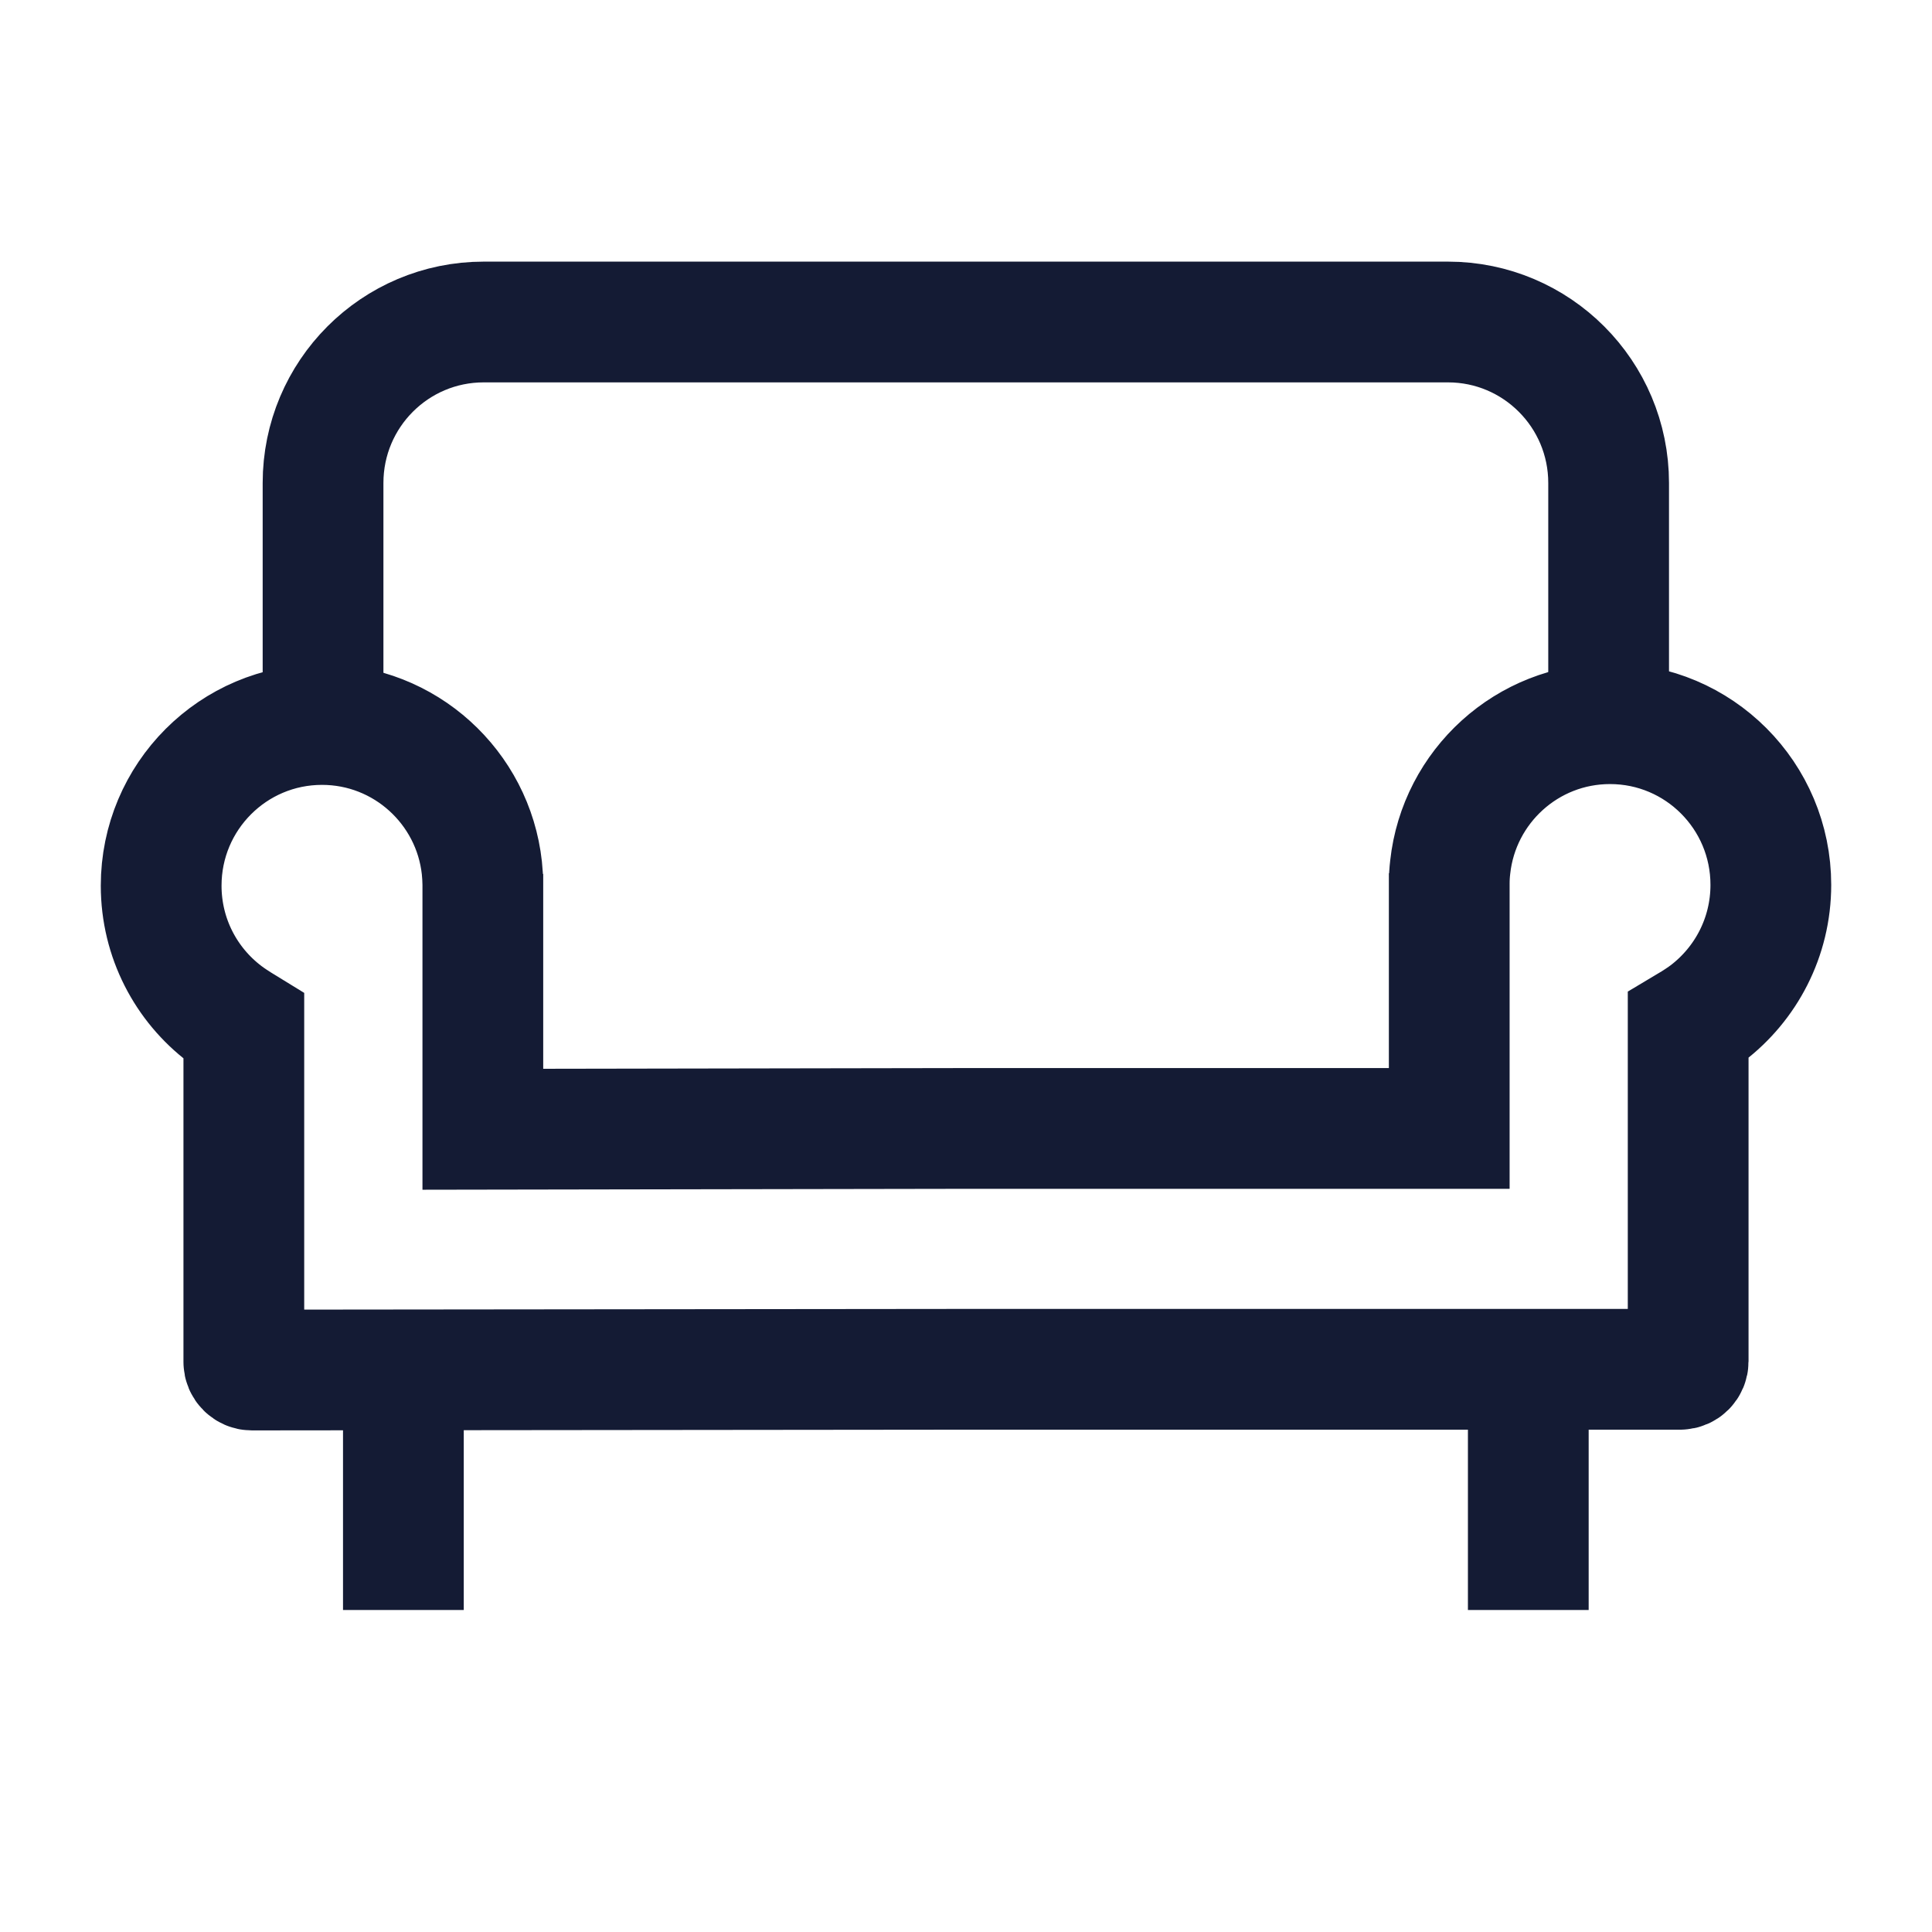<svg width="24" height="24" viewBox="0 0 24 24" fill="none" xmlns="http://www.w3.org/2000/svg">
<path d="M5.011 17V20M18.985 17V20" stroke="#141B34" stroke-width="1.5" stroke-linejoin="round"/>
<path d="M19.983 9V6C19.983 4.895 19.089 4 17.987 4H6.009C4.906 4 4.013 4.895 4.013 6V9" stroke="#141B34" stroke-width="1.5" stroke-linejoin="round"/>
<path d="M5.998 10.856L5.998 10.985M5.998 10.985L5.998 14.028L11.941 14.018H18.003L18.003 10.975M5.998 10.985C5.997 10.916 5.993 10.848 5.986 10.782C5.877 9.78 5.029 9 4 9C2.896 9 2.002 9.896 2.002 11.002C2.002 11.654 2.313 12.233 2.795 12.598C2.852 12.642 2.936 12.697 3.029 12.754L3.029 16.919C3.029 16.974 3.074 17.019 3.129 17.019L11.913 17.01H20.871C20.927 17.01 20.971 16.965 20.971 16.91L20.971 12.744C21.065 12.688 21.149 12.632 21.206 12.589C21.687 12.223 21.998 11.644 21.998 10.992C21.998 9.886 21.104 8.99 20 8.99C18.971 8.99 18.124 9.77 18.015 10.772C18.007 10.839 18.003 10.906 18.003 10.975M5.998 10.985C5.998 10.99 5.998 10.996 5.998 11.002M18.003 10.847L18.003 10.975M18.003 10.975C18.003 10.981 18.003 10.986 18.003 10.992" stroke="#141B34" stroke-width="1.5"/>
</svg>
